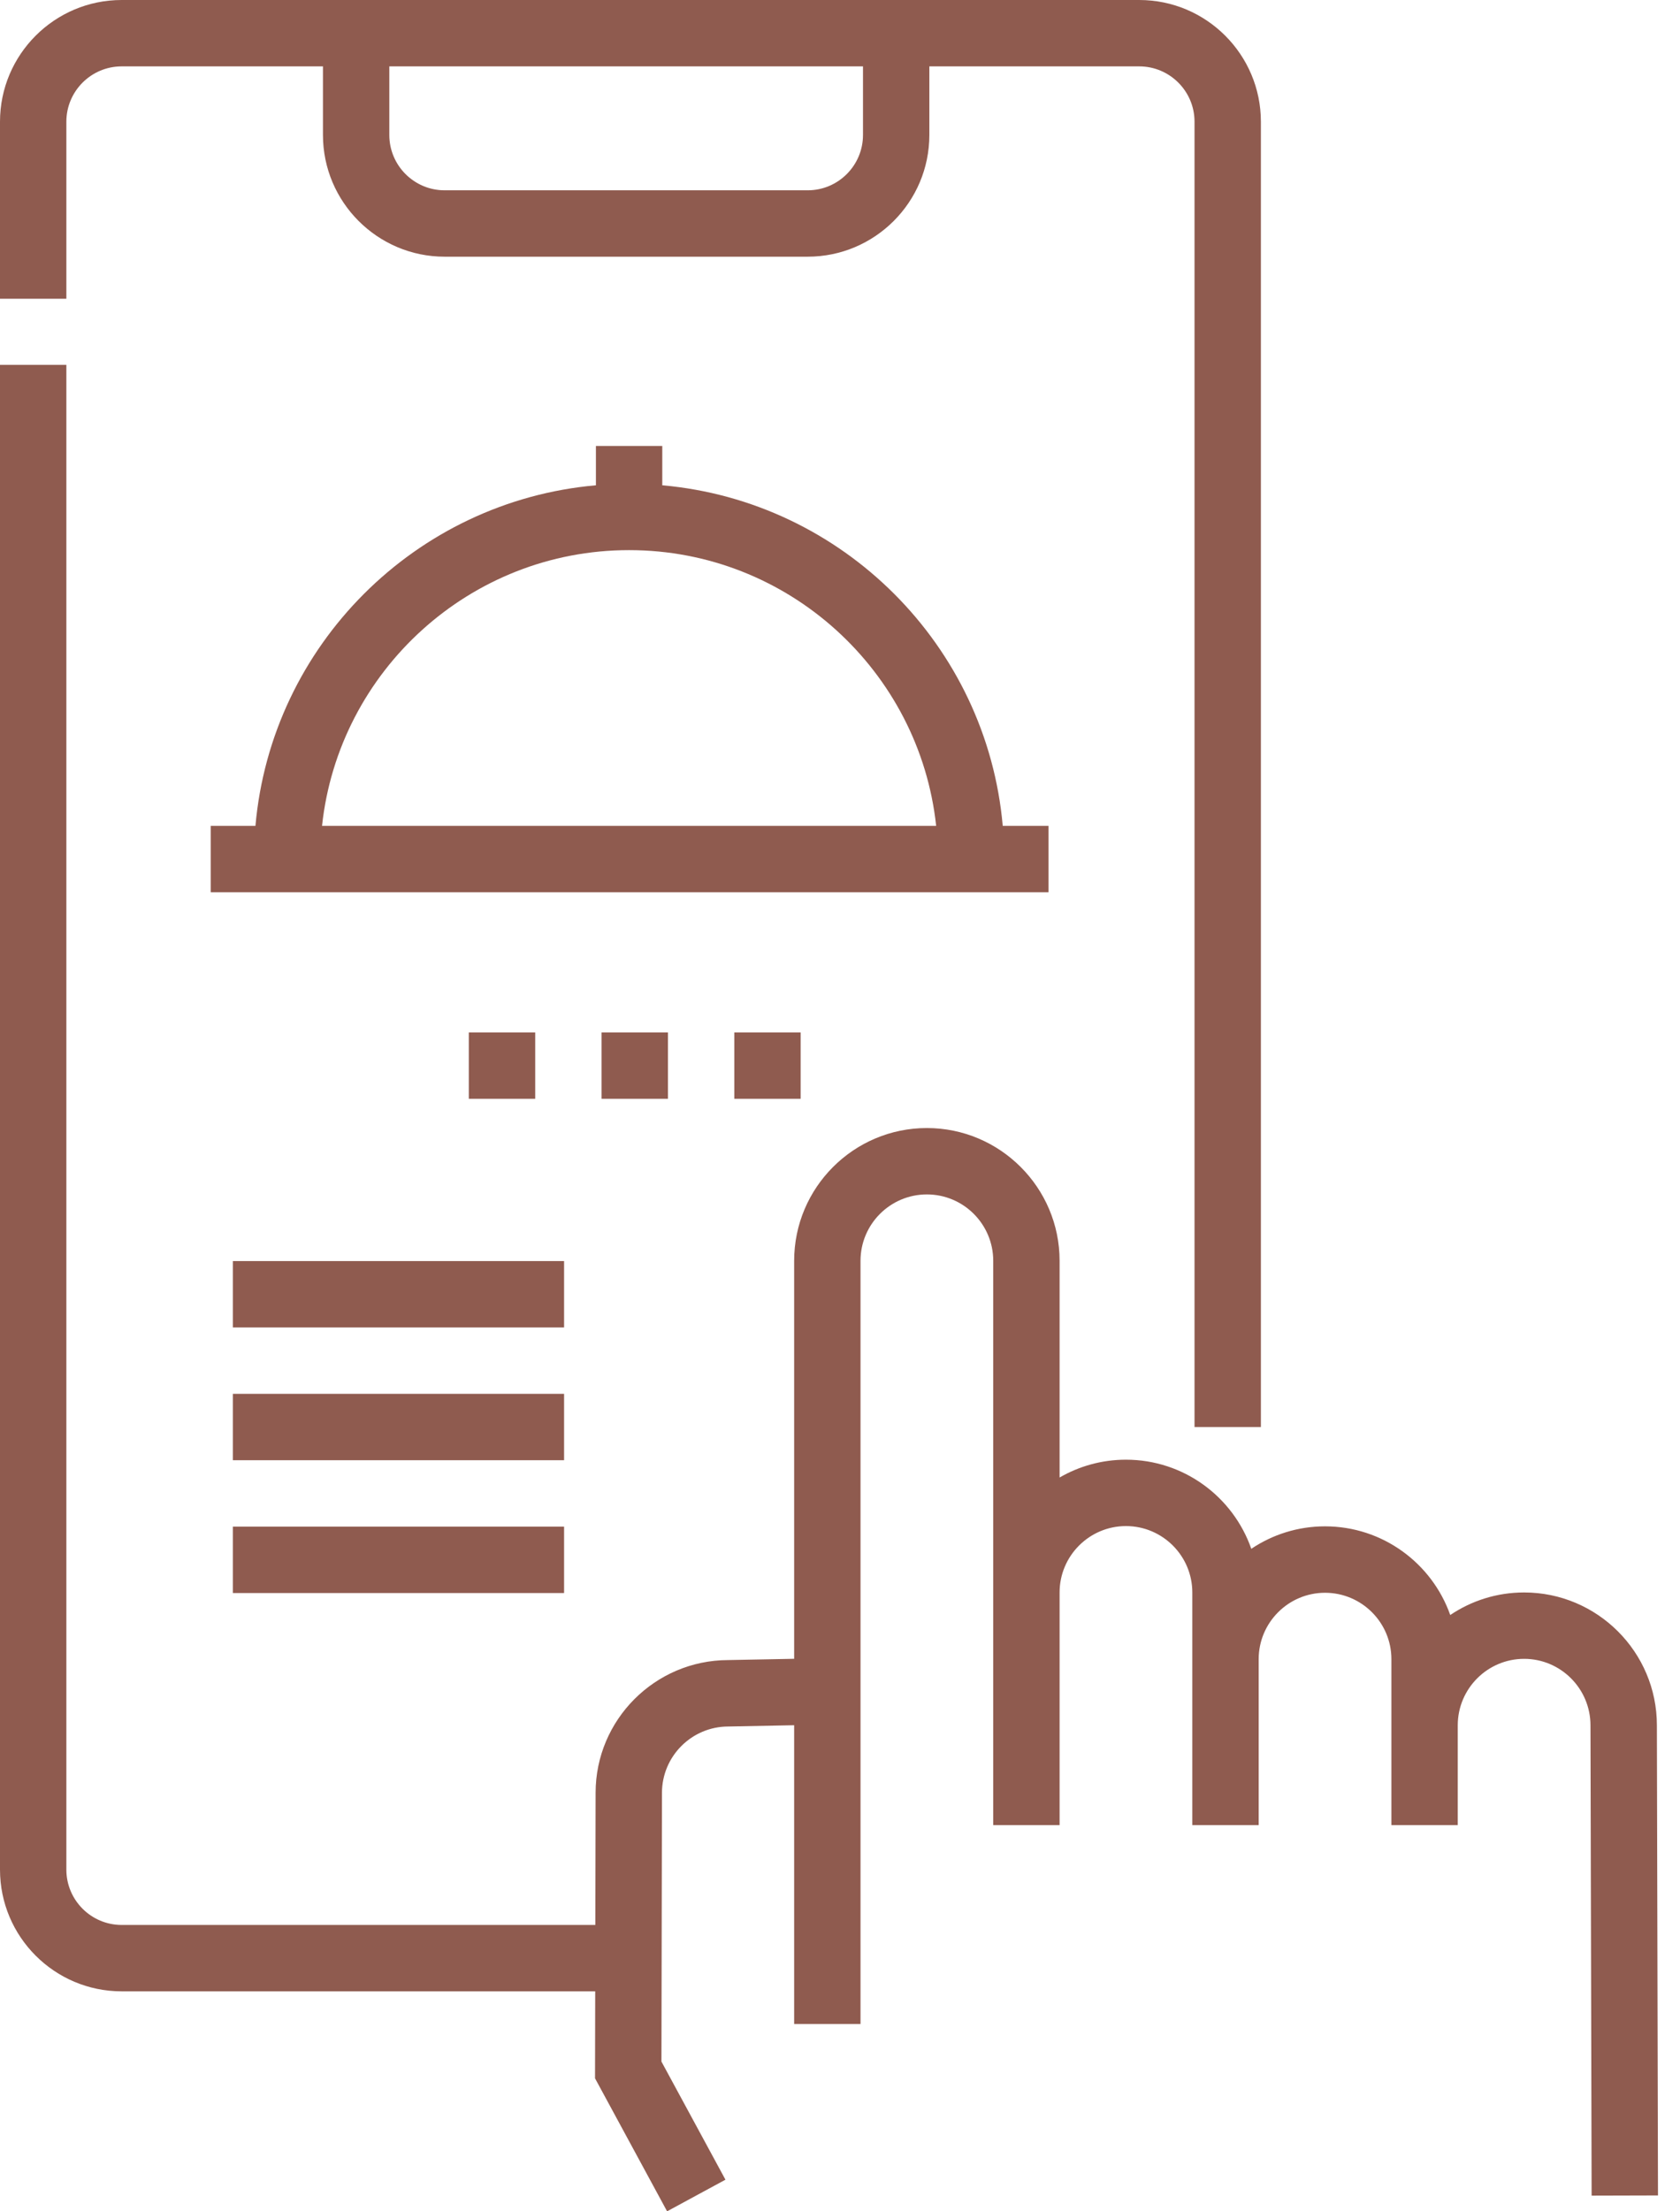 <svg width="38" height="50" viewBox="0 0 38 50" fill="none" xmlns="http://www.w3.org/2000/svg">
<path d="M18.11 24.845H16.609V23.344H18.11V24.845ZM15.108 24.845H13.607V23.344H15.108V24.845ZM12.106 24.845H10.604V23.344H12.106V24.845Z" fill="#8f5b4f"/>
<path d="M37.477 39.009C37.477 37.354 36.13 36.007 34.474 36.007C33.856 36.007 33.281 36.195 32.803 36.517C32.391 35.35 31.277 34.512 29.971 34.512C29.355 34.512 28.781 34.699 28.303 35.02C27.894 33.848 26.778 33.005 25.468 33.005C24.922 33.005 24.409 33.152 23.967 33.408V28.508C23.967 26.853 22.62 25.506 20.965 25.506C19.309 25.506 17.963 26.853 17.963 28.508V37.507L16.466 37.536C14.815 37.541 13.472 38.886 13.472 40.537L13.466 43.525H2.752C2.062 43.525 1.501 42.964 1.501 42.274V8.25H0V42.274C0 43.792 1.234 45.026 2.752 45.026H13.463L13.459 46.993L15.089 50L16.409 49.285L14.961 46.614L14.973 40.539C14.973 39.711 15.646 39.038 16.474 39.038L17.963 39.009V45.764H19.464V38.979V28.508C19.464 27.68 20.137 27.007 20.965 27.007C21.793 27.007 22.466 27.68 22.466 28.508V36.007V41.267H23.967V36.007C23.967 35.18 24.64 34.506 25.468 34.506C26.296 34.506 26.969 35.18 26.969 36.007V41.267H28.47V37.515C28.47 36.687 29.144 36.014 29.971 36.014C30.799 36.014 31.472 36.687 31.472 37.515V39.01V41.267H32.973V39.01C32.973 38.182 33.647 37.508 34.474 37.508C35.302 37.508 35.975 38.182 35.975 39.011L36.001 49.645L37.502 49.641L37.477 39.009Z" fill="#8f5b4f"/>
<path d="M1.501 2.752C1.501 2.062 2.062 1.501 2.752 1.501H7.305V3.052C7.305 4.57 8.54 5.804 10.057 5.804H18.269C19.787 5.804 21.021 4.57 21.021 3.052V1.501H25.768C26.458 1.501 27.019 2.062 27.019 2.752V32.267H28.52V2.752C28.52 1.234 27.286 0 25.768 0H21.021H7.305H2.752C1.234 0 0 1.234 0 2.752V6.755H1.501V2.752ZM19.52 1.501V3.052C19.52 3.742 18.959 4.303 18.269 4.303H10.057C9.367 4.303 8.806 3.742 8.806 3.052V1.501H19.52Z" fill="#8f5b4f"/>
<path d="M23.717 20.175V18.674H22.681C22.321 14.593 19.061 11.333 14.98 10.973V10.084H13.479V10.973C9.397 11.333 6.137 14.593 5.778 18.674H4.766V20.175H5.742H22.716H23.717ZM7.284 18.674C7.659 15.174 10.631 12.439 14.229 12.439C17.828 12.439 20.799 15.174 21.175 18.674H7.284Z" fill="#8f5b4f"/>
<path d="M5.267 28.514H12.759V30.015H5.267V28.514Z" fill="#8f5b4f"/>
<path d="M5.267 31.516H12.759V33.017H5.267V31.516Z" fill="#8f5b4f"/>
<path d="M5.267 34.519H12.759V36.02H5.267V34.519Z" fill="#8f5b4f"/>
</svg>
